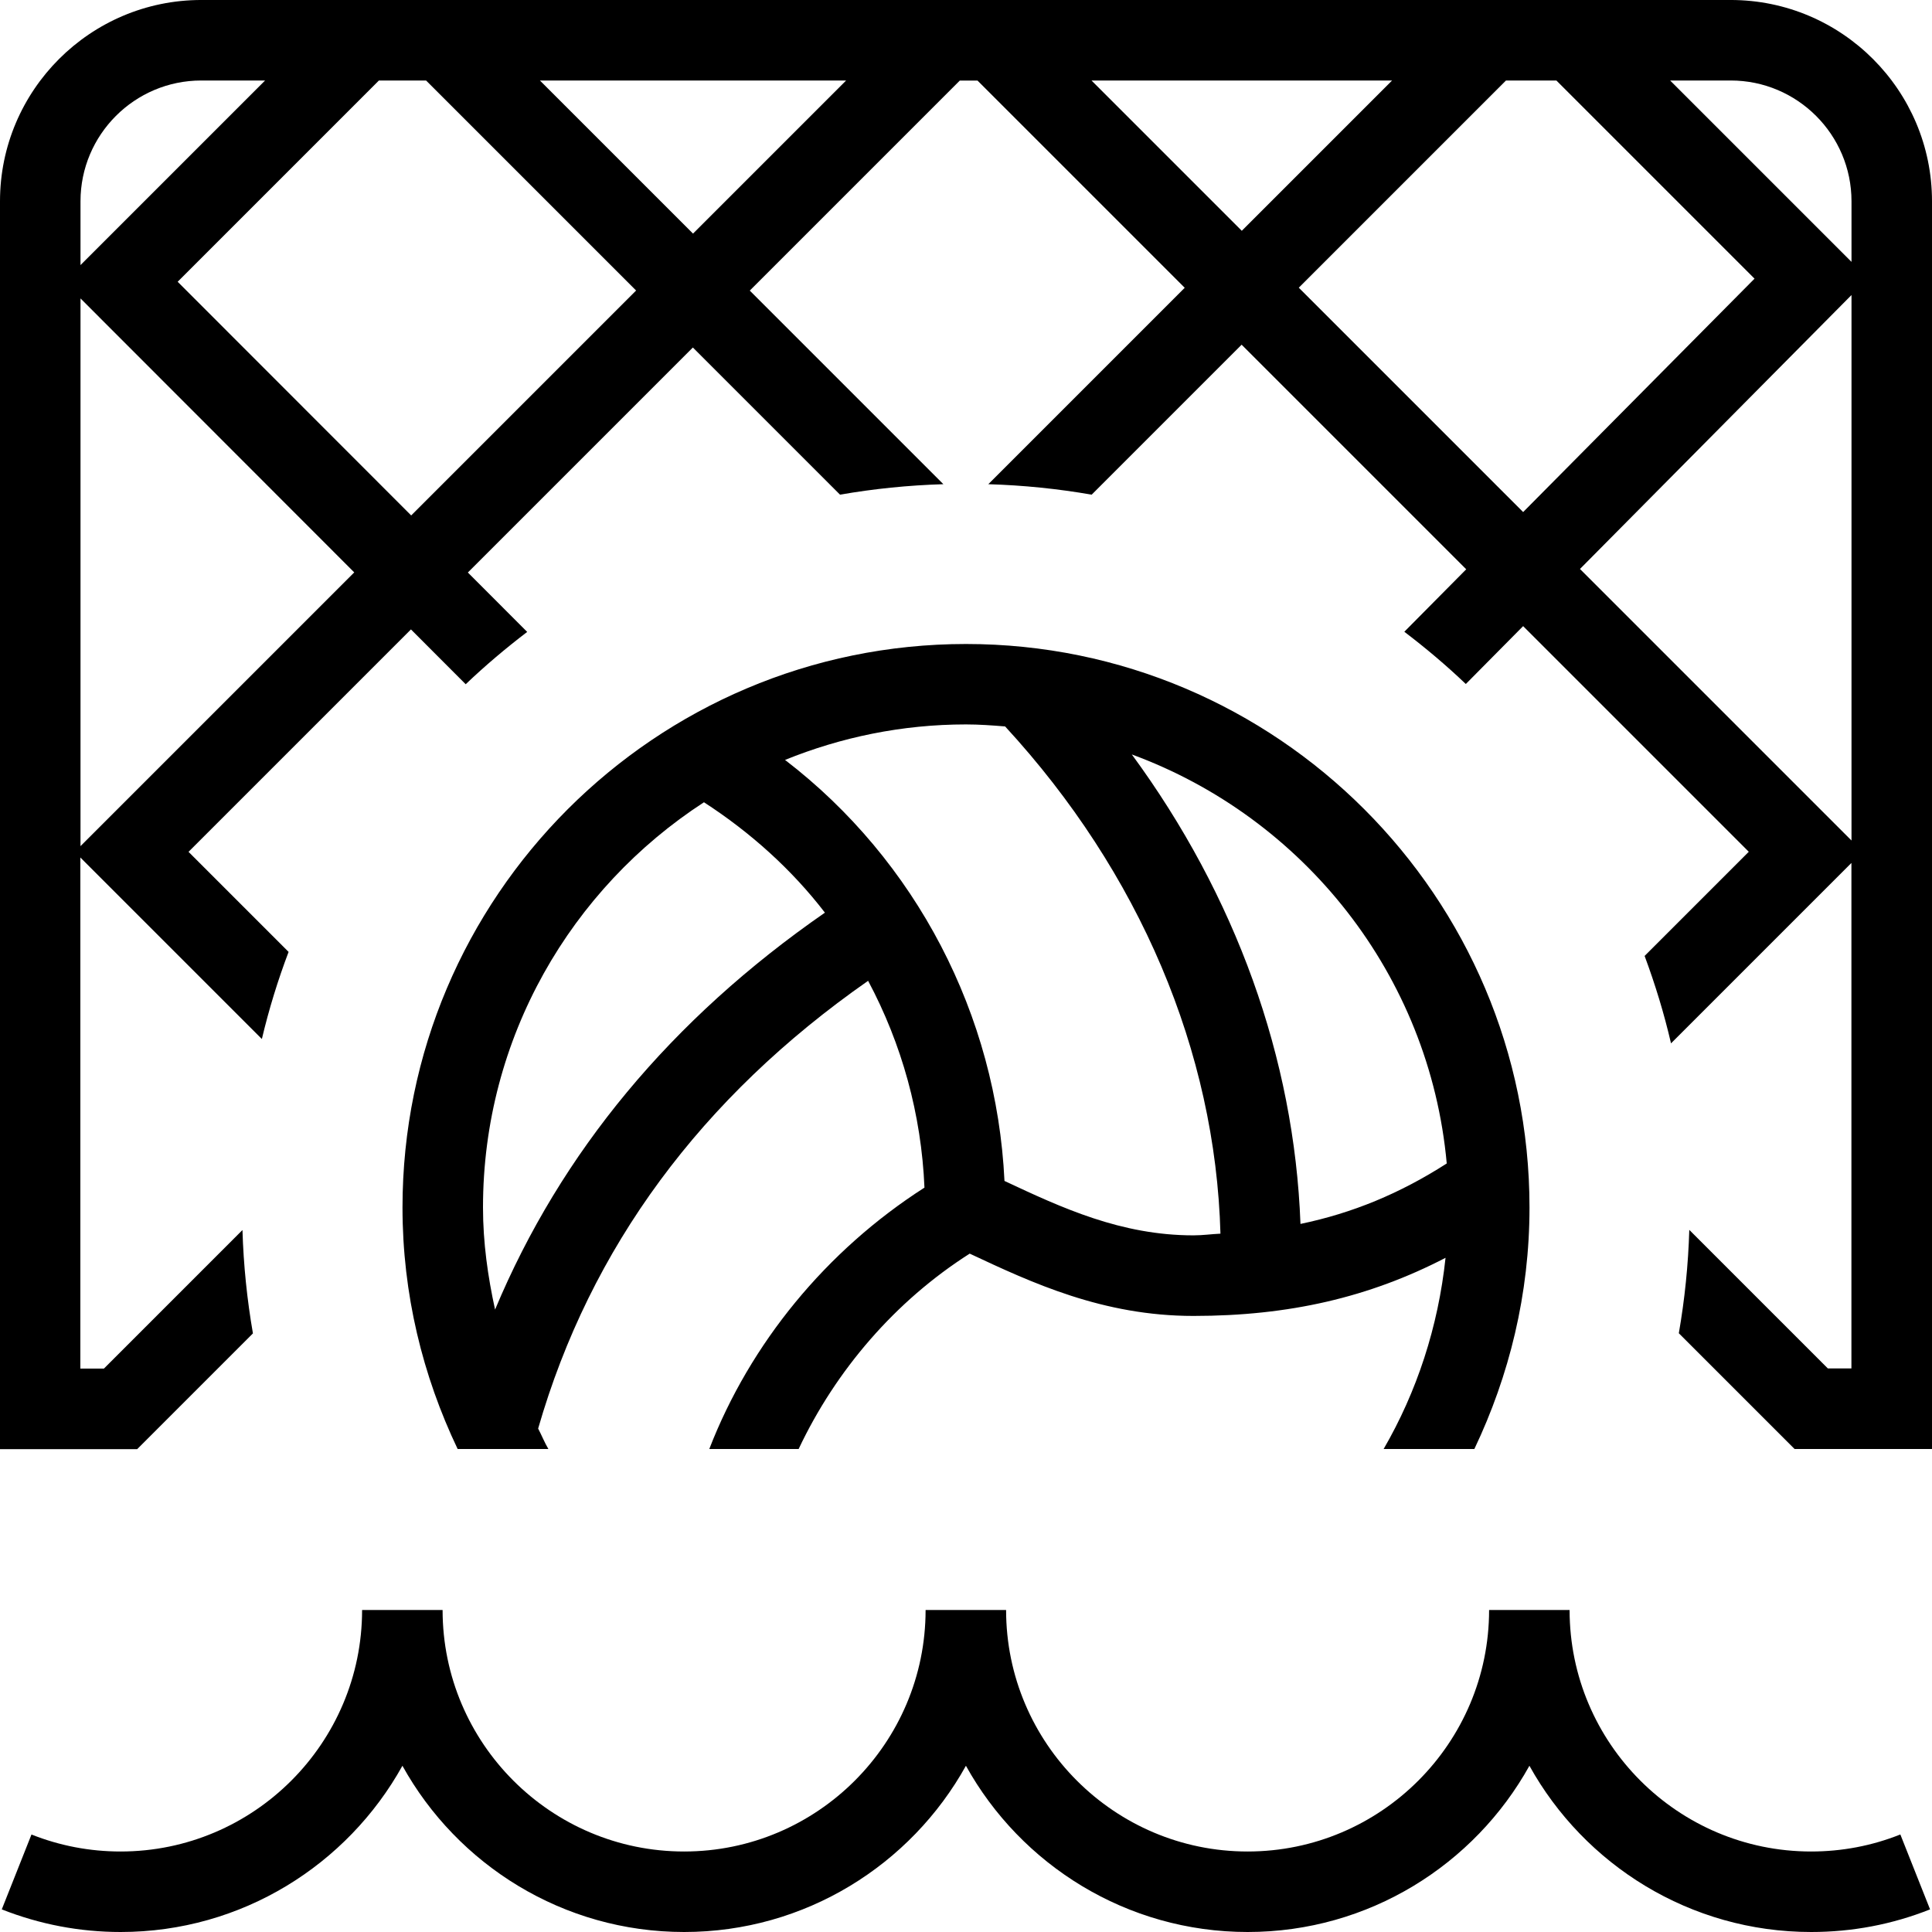 <svg id="Layer_1" viewBox="0 0 24 24" xmlns="http://www.w3.org/2000/svg" data-name="Layer 1"><path d="m23.607 22.789.369.93c-.47.187-.967.281-1.477.281-1.504 0-2.817-.834-3.5-2.065-.683 1.23-1.996 2.065-3.5 2.065s-2.817-.834-3.5-2.065c-.683 1.23-1.996 2.065-3.5 2.065s-2.817-.834-3.5-2.065c-.683 1.23-1.996 2.065-3.5 2.065-.509 0-1.006-.095-1.477-.281l.369-.93c.353.14.725.211 1.107.211 1.654 0 3-1.346 3-3h1c0 1.654 1.346 3 3 3s3-1.346 3-3h1c0 1.654 1.346 3 3 3s3-1.346 3-3h1c0 1.654 1.346 3 3 3 .383 0 .756-.071 1.107-.211zm.393-20.289v15.5h-1.707l-1.438-1.438c.073-.419.117-.847.13-1.284l1.721 1.721h.293v-6.279l-2.241 2.241c-.086-.372-.197-.733-.328-1.086l1.294-1.294-2.803-2.803-.712.719c-.242-.231-.497-.446-.764-.649l.769-.776-2.79-2.79-1.863 1.863c-.419-.073-.847-.117-1.284-.13l2.44-2.44-2.574-2.574h-.22l-2.609 2.609 2.405 2.405c-.437.013-.865.057-1.284.13l-1.828-1.828-2.795 2.795.737.738c-.266.203-.522.419-.764.65l-.68-.681-2.763 2.763 1.243 1.243c-.133.351-.244.711-.332 1.082l-2.255-2.255v6.349h.293l1.721-1.721c.013.437.057.865.13 1.284l-1.438 1.438h-1.704v-15.502c0-1.378 1.122-2.5 2.5-2.5h19c1.379 0 2.5 1.122 2.5 2.5zm-23 .793 2.293-2.293h-.793c-.827 0-1.5.673-1.5 1.5zm3.401 3.818-3.401-3.404v6.804l3.401-3.401zm3.501-3.502-2.609-2.609h-.586l-2.5 2.5 2.901 2.903zm2.609-2.609h-3.804l1.902 1.902zm4.915 1.867 1.867-1.867h-3.734zm6.369.594-2.461-2.461h-.626l-2.574 2.574 2.787 2.787 2.875-2.9zm1.205.204-3.373 3.403 3.373 3.373zm0-1.165c0-.827-.673-1.5-1.5-1.5h-.753l2.253 2.253zm-5.812 15.5c.413-.712.678-1.518.769-2.375-.947.491-1.945.722-3.131.722-1.125 0-2.004-.41-2.78-.774-.924.588-1.663 1.448-2.125 2.427h-1.11c.508-1.312 1.452-2.465 2.673-3.247-.038-.909-.281-1.784-.7-2.569-2.074 1.448-3.452 3.315-4.099 5.562.044.084.079.172.127.254h-1.127c-.435-.911-.685-1.925-.685-3 0-3.86 3.14-7 7-7s7 3.14 7 7c0 1.075-.251 2.089-.685 3zm-6.94-6.662c-.412-.536-.923-.996-1.503-1.372-1.649 1.07-2.745 2.925-2.745 5.033 0 .437.06.859.15 1.269.818-1.955 2.19-3.609 4.098-4.931zm4.913 3.988c-.062-2.266-1.004-4.487-2.675-6.302-.161-.013-.322-.025-.486-.025-.795 0-1.553.159-2.248.441 1.627 1.248 2.628 3.167 2.726 5.23.712.334 1.448.676 2.348.676.118 0 .222-.016.335-.021zm2.811-.873c-.213-2.345-1.781-4.298-3.912-5.081 1.289 1.755 2.018 3.771 2.095 5.832.645-.134 1.236-.378 1.817-.751z"/></svg>
